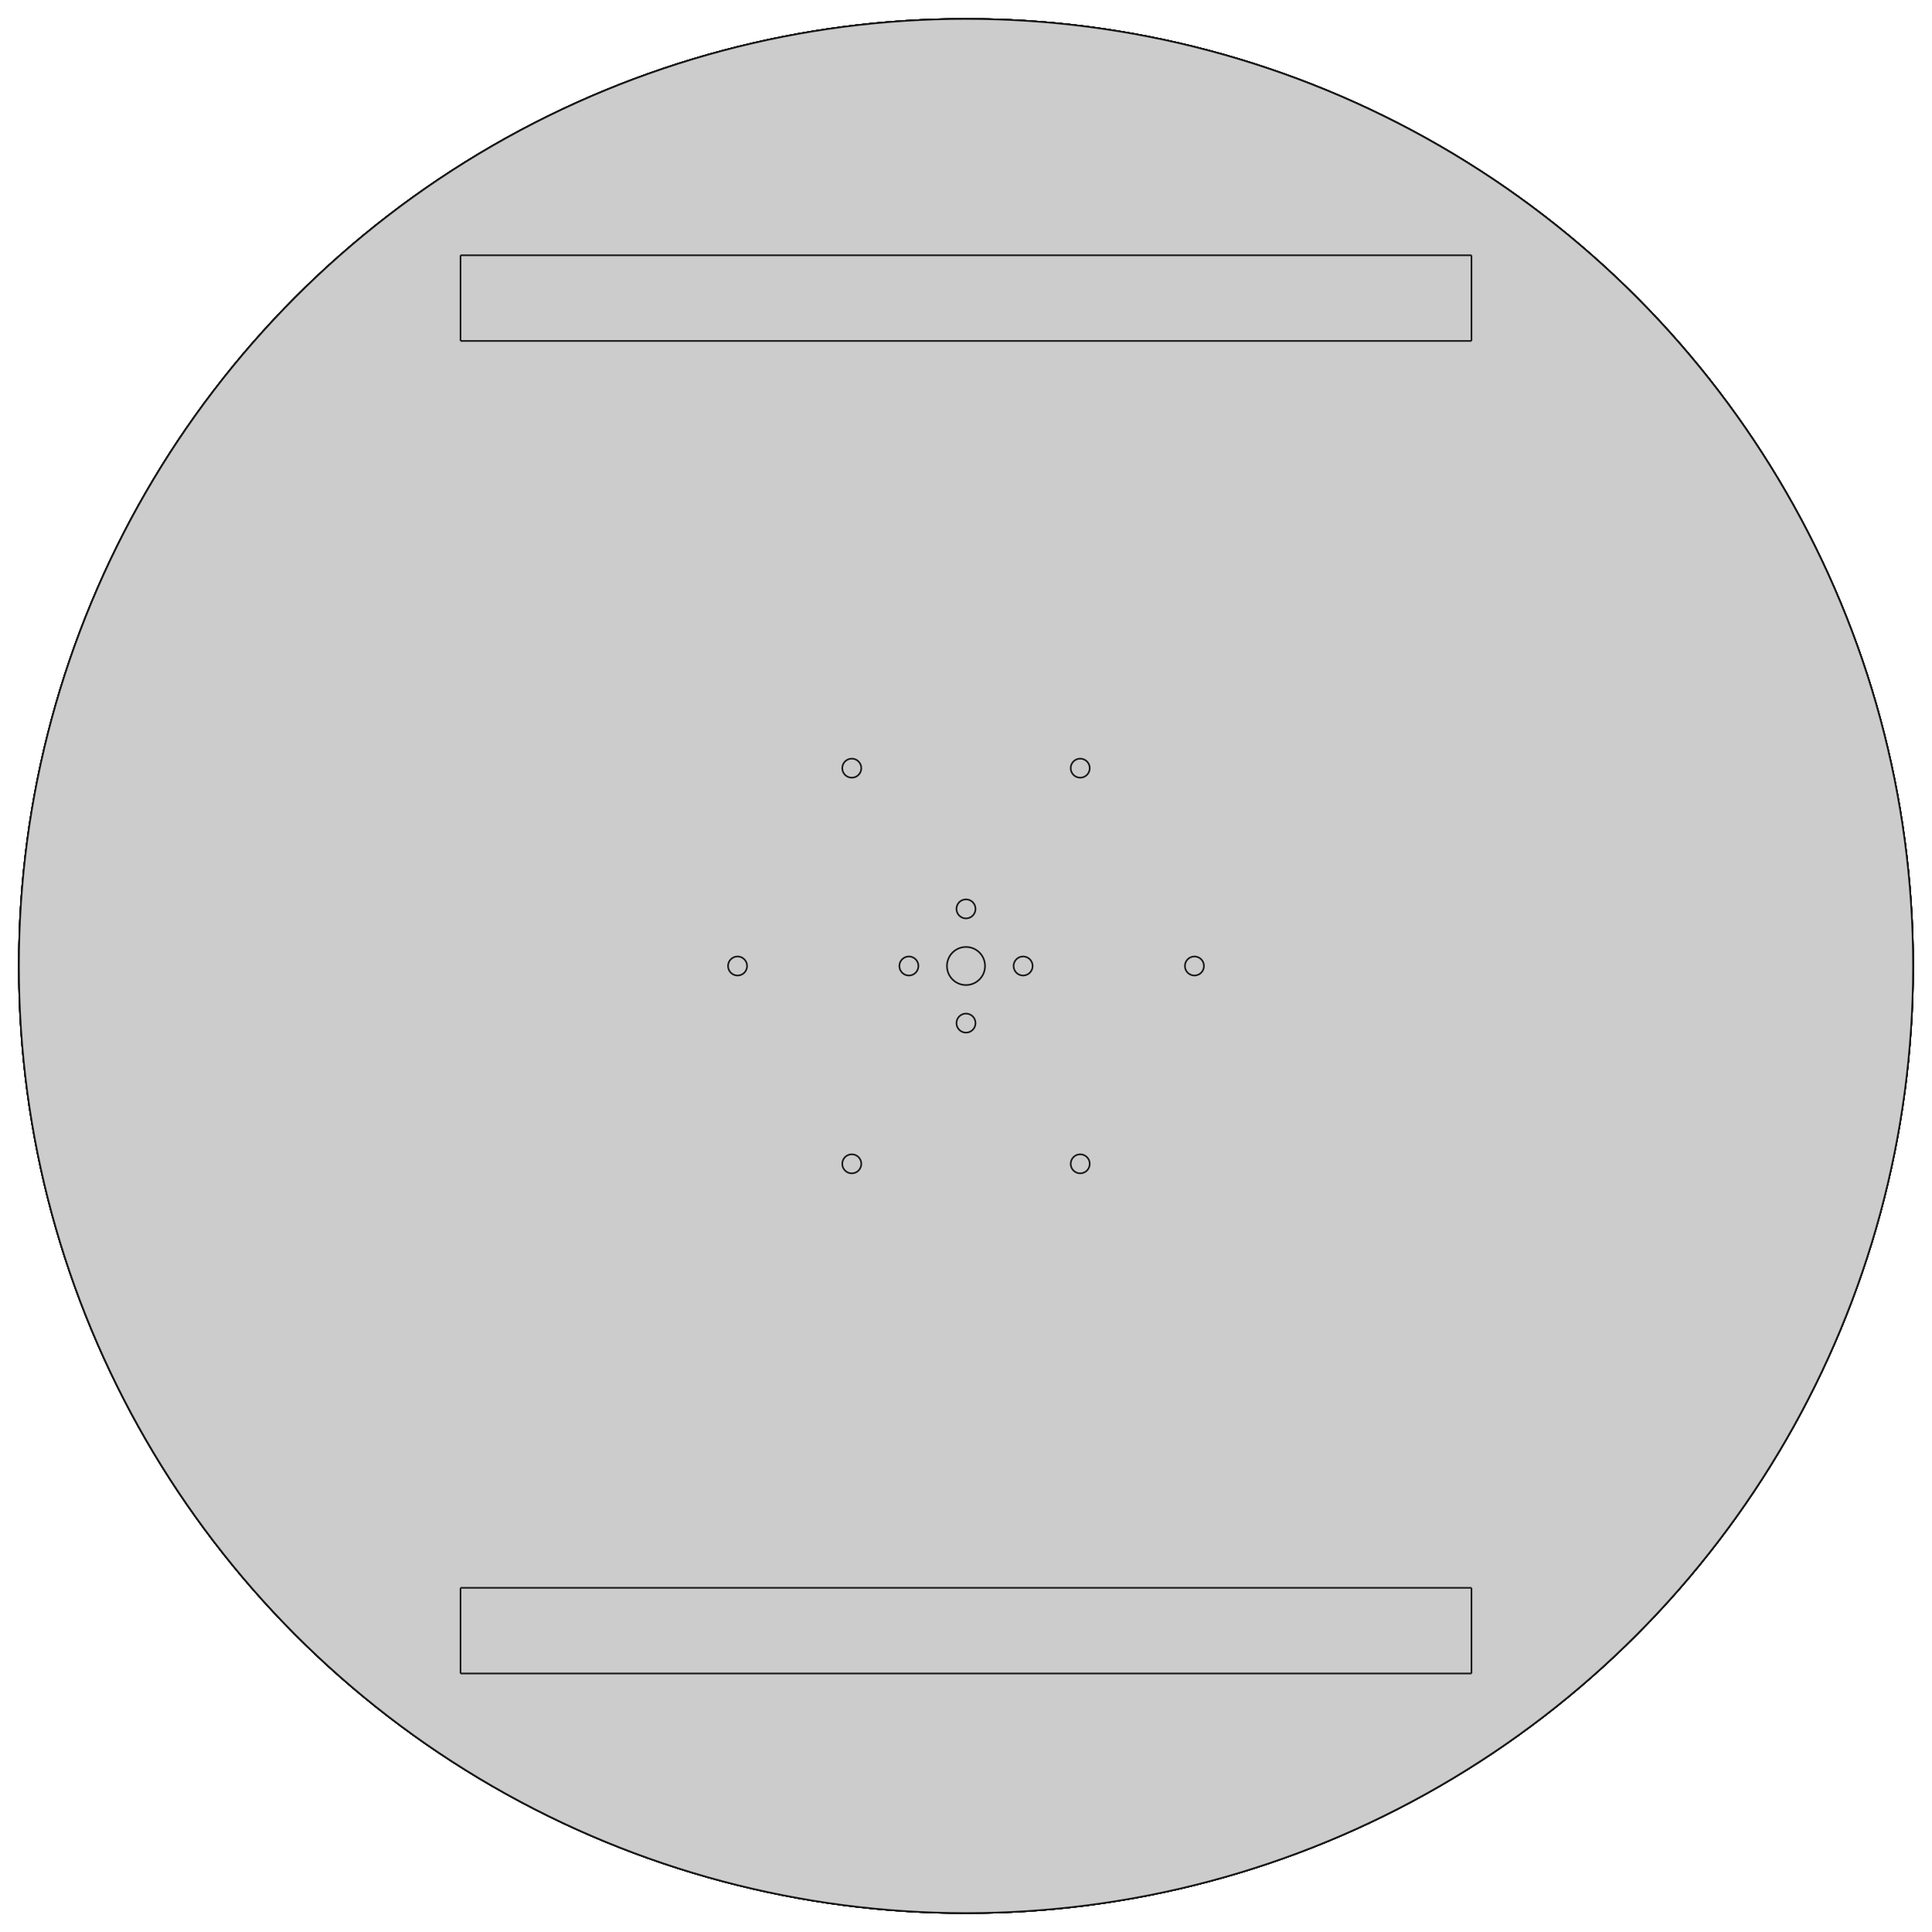 <?xml version="1.0" encoding="UTF-8" standalone="no"?>
<svg
   xmlns:dc="http://purl.org/dc/elements/1.1/"
   xmlns:cc="http://creativecommons.org/ns#"
   xmlns:rdf="http://www.w3.org/1999/02/22-rdf-syntax-ns#"
   xmlns:svg="http://www.w3.org/2000/svg"
   xmlns="http://www.w3.org/2000/svg"
   xmlns:sodipodi="http://sodipodi.sourceforge.net/DTD/sodipodi-0.dtd"
   xmlns:inkscape="http://www.inkscape.org/namespaces/inkscape"
   width="405.96mm"
   height="405.96mm"
   viewBox="0 0 405.96 405.96"
   version="1.1"
   id="svg1027"
   sodipodi:docname="scaleup_Disk.svg"
   inkscape:version="0.92.5 (2060ec1f9f, 2020-04-08)">
  <defs
     id="defs1031" />
  <sodipodi:namedview
     pagecolor="#ffffff"
     bordercolor="#666666"
     borderopacity="1"
     objecttolerance="10"
     gridtolerance="10"
     guidetolerance="10"
     inkscape:pageopacity="0"
     inkscape:pageshadow="2"
     inkscape:window-width="1920"
     inkscape:window-height="1015"
     id="namedview1029"
     showgrid="false"
     inkscape:zoom="0.53899503"
     inkscape:cx="742.52167"
     inkscape:cy="775.54752"
     inkscape:window-x="0"
     inkscape:window-y="0"
     inkscape:window-maximized="1"
     inkscape:current-layer="svg1027" />
  <g
     id="Cut051012"
     transform="translate(202.98,802.98) scale(1,-1)">
    <circle
       cx="0.0"
       cy="600.0"
       r="199.0"
       stroke="#191919"
       stroke-width="0.35 px"
       style="stroke-width:0.35;stroke-miterlimit:4;stroke-dasharray:none;fill:#cccccc"
       id="circle944" />
    <circle
       cx="0.0"
       cy="600.0"
       r="199.0"
       stroke="#191919"
       stroke-width="0.35 px"
       style="stroke-width:0.35;stroke-miterlimit:4;stroke-dasharray:none;fill:#cccccc"
       id="circle946" />
    <circle
       cx="0.0"
       cy="600.0"
       r="199.0"
       stroke="#191919"
       stroke-width="0.35 px"
       style="stroke-width:0.35;stroke-miterlimit:4;stroke-dasharray:none;fill:#cccccc"
       id="circle948" />
    <circle
       cx="0.0"
       cy="600.0"
       r="4.0"
       stroke="#191919"
       stroke-width="0.35 px"
       style="stroke-width:0.35;stroke-miterlimit:4;stroke-dasharray:none;fill:#cccccc"
       id="circle950" />
    <circle
       cx="-12.0"
       cy="600.0"
       r="2.0"
       stroke="#191919"
       stroke-width="0.35 px"
       style="stroke-width:0.35;stroke-miterlimit:4;stroke-dasharray:none;fill:#cccccc"
       id="circle952" />
    <circle
       cx="-5.77e-15"
       cy="612.0"
       r="2.0"
       stroke="#191919"
       stroke-width="0.35 px"
       style="stroke-width:0.35;stroke-miterlimit:4;stroke-dasharray:none;fill:#cccccc"
       id="circle954" />
    <circle
       cx="-24"
       cy="641.569"
       r="2"
       stroke="#191919"
       stroke-width="0.35 px"
       style="stroke-width:0.35;stroke-miterlimit:4;stroke-dasharray:none;fill:#cccccc"
       id="circle956" />
    <circle
       cx="5.77e-15"
       cy="588.0"
       r="2.0"
       stroke="#191919"
       stroke-width="0.35 px"
       style="stroke-width:0.35;stroke-miterlimit:4;stroke-dasharray:none;fill:#cccccc"
       id="circle958" />
    <circle
       cx="24"
       cy="641.569"
       r="2.0"
       stroke="#191919"
       stroke-width="0.35 px"
       style="stroke-width:0.35;stroke-miterlimit:4;stroke-dasharray:none;fill:#cccccc"
       id="circle960" />
    <circle
       cx="12.0"
       cy="600.0"
       r="2.0"
       stroke="#191919"
       stroke-width="0.35 px"
       style="stroke-width:0.35;stroke-miterlimit:4;stroke-dasharray:none;fill:#cccccc"
       id="circle962" />
    <circle
       cx="48.0"
       cy="600.0"
       r="2.0"
       stroke="#191919"
       stroke-width="0.35 px"
       style="stroke-width:0.35;stroke-miterlimit:4;stroke-dasharray:none;fill:#cccccc"
       id="circle964" />
    <circle
       cx="-48.0"
       cy="600.0"
       r="2.0"
       stroke="#191919"
       stroke-width="0.35 px"
       style="stroke-width:0.35;stroke-miterlimit:4;stroke-dasharray:none;fill:#cccccc"
       id="circle966" />
    <path
       id="Cut051012_f0012"
       d="M -82.231 749.34 L -82.231 731.34 L -81.179 731.34 L -81.179 749.34 L -82.231 749.34 Z "
       stroke="#191919"
       stroke-width="0.35 px"
       style="stroke-width:0.35;stroke-miterlimit:4;stroke-dasharray:none;fill:#cccccc;fill-opacity:1.0;fill-rule: evenodd" />
    <path
       id="Cut051012_f0013"
       d="M -97.242 749.34 M -97.242 749.34 L -106.212 749.34 L -82.231 749.34 L -81.179 749.34 L -80.829 749.34 L 106.212 749.34 M 106.212 749.34 L 97.242 749.34 L -97.242 749.34 Z "
       stroke="#191919"
       stroke-width="0.35 px"
       style="stroke-width:0.35;stroke-miterlimit:4;stroke-dasharray:none;fill:#cccccc;fill-opacity:1.0;fill-rule: evenodd" />
    <path
       id="Cut051012_f0014"
       d="M -97.242 731.34 L -97.242 749.34 M -97.242 749.34 L -106.212 749.34 L -106.212 731.34 M -106.212 731.34 L -97.242 731.34 Z "
       stroke="#191919"
       stroke-width="0.35 px"
       style="stroke-width:0.35;stroke-miterlimit:4;stroke-dasharray:none;fill:#cccccc;fill-opacity:1.0;fill-rule: evenodd" />
    <path
       id="Cut051012_f0015"
       d="M -81.179 731.34 L -82.231 731.34 L -106.212 731.34 M -106.212 731.34 L -97.242 731.34 L 97.242 731.34 M 97.242 731.34 L 106.212 731.34 L -80.829 731.34 L -81.179 731.34 Z "
       stroke="#191919"
       stroke-width="0.35 px"
       style="stroke-width:0.35;stroke-miterlimit:4;stroke-dasharray:none;fill:#cccccc;fill-opacity:1.0;fill-rule: evenodd" />
    <path
       id="Cut051012_f0016"
       d="M 106.212 731.34 L 106.212 749.34 M 106.212 749.34 L 97.242 749.34 L 97.242 731.34 M 97.242 731.34 L 106.212 731.34 Z "
       stroke="#191919"
       stroke-width="0.35 px"
       style="stroke-width:0.35;stroke-miterlimit:4;stroke-dasharray:none;fill:#cccccc;fill-opacity:1.0;fill-rule: evenodd" />
    <path
       id="Cut051012_f0017"
       d="M -80.829 731.34 L -81.179 731.34 L -81.179 749.34 L -80.829 749.34 L -80.829 731.34 Z "
       stroke="#191919"
       stroke-width="0.35 px"
       style="stroke-width:0.35;stroke-miterlimit:4;stroke-dasharray:none;fill:#cccccc;fill-opacity:1.0;fill-rule: evenodd" />
    <path
       id="Cut051012_f0018"
       d="M 106.212 451.34 L 106.212 469.34 M 106.212 469.34 L 97.242 469.34 L 97.242 451.34 M 97.242 451.34 L 106.212 451.34 Z "
       stroke="#191919"
       stroke-width="0.35 px"
       style="stroke-width:0.35;stroke-miterlimit:4;stroke-dasharray:none;fill:#cccccc;fill-opacity:1.0;fill-rule: evenodd" />
    <path
       id="Cut051012_f0019"
       d="M -97.242 469.34 M -97.242 469.34 L -106.212 469.34 L -82.231 469.34 L -81.179 469.34 L -80.829 469.34 L 106.212 469.34 M 106.212 469.34 L 97.242 469.34 L -97.242 469.34 Z "
       stroke="#191919"
       stroke-width="0.35 px"
       style="stroke-width:0.35;stroke-miterlimit:4;stroke-dasharray:none;fill:#cccccc;fill-opacity:1.0;fill-rule: evenodd" />
    <path
       id="Cut051012_f0020"
       d="M -80.829 451.34 L -81.179 451.34 L -81.179 469.34 L -80.829 469.34 L -80.829 451.34 Z "
       stroke="#191919"
       stroke-width="0.35 px"
       style="stroke-width:0.35;stroke-miterlimit:4;stroke-dasharray:none;fill:#cccccc;fill-opacity:1.0;fill-rule: evenodd" />
    <path
       id="Cut051012_f0021"
       d="M -81.179 451.34 L -82.231 451.34 L -106.212 451.34 M -106.212 451.34 L -97.242 451.34 L 97.242 451.34 M 97.242 451.34 L 106.212 451.34 L -80.829 451.34 L -81.179 451.34 Z "
       stroke="#191919"
       stroke-width="0.35 px"
       style="stroke-width:0.35;stroke-miterlimit:4;stroke-dasharray:none;fill:#cccccc;fill-opacity:1.0;fill-rule: evenodd" />
    <circle
       cx="24"
       cy="558.431"
       r="2.0"
       stroke="#191919"
       stroke-width="0.35 px"
       style="stroke-width:0.35;stroke-miterlimit:4;stroke-dasharray:none;fill:#cccccc"
       id="circle978" />
    <circle
       cx="-24"
       cy="558.431"
       r="2"
       stroke="#191919"
       stroke-width="0.35 px"
       style="stroke-width:0.35;stroke-miterlimit:4;stroke-dasharray:none;fill:#cccccc"
       id="circle980" />
    <path
       id="Cut051012_f0024"
       d="M -82.231 469.34 L -82.231 451.34 L -81.179 451.34 L -81.179 469.34 L -82.231 469.34 Z "
       stroke="#191919"
       stroke-width="0.35 px"
       style="stroke-width:0.35;stroke-miterlimit:4;stroke-dasharray:none;fill:#cccccc;fill-opacity:1.0;fill-rule: evenodd" />
    <path
       id="Cut051012_f0025"
       d="M -97.242 451.34 L -97.242 469.34 M -97.242 469.34 L -106.212 469.34 L -106.212 451.34 M -106.212 451.34 L -97.242 451.34 Z "
       stroke="#191919"
       stroke-width="0.35 px"
       style="stroke-width:0.35;stroke-miterlimit:4;stroke-dasharray:none;fill:#cccccc;fill-opacity:1.0;fill-rule: evenodd" />
    <circle
       cx="0.0"
       cy="600"
       r="199.0"
       stroke="#191919"
       stroke-width="0.35 px"
       style="stroke-width:0.35;stroke-miterlimit:4;stroke-dasharray:none;fill:#cccccc"
       id="circle984" />
    <circle
       cx="0.0"
       cy="600"
       r="199.0"
       stroke="#191919"
       stroke-width="0.35 px"
       style="stroke-width:0.35;stroke-miterlimit:4;stroke-dasharray:none;fill:#cccccc"
       id="circle986" />
    <circle
       cx="0.0"
       cy="600"
       r="199.0"
       stroke="#191919"
       stroke-width="0.35 px"
       style="stroke-width:0.35;stroke-miterlimit:4;stroke-dasharray:none;fill:#cccccc"
       id="circle988" />
    <circle
       cx="-24"
       cy="641.569"
       r="2"
       stroke="#191919"
       stroke-width="0.35 px"
       style="stroke-width:0.35;stroke-miterlimit:4;stroke-dasharray:none;fill:#cccccc"
       id="circle990" />
    <circle
       cx="24"
       cy="641.569"
       r="2.0"
       stroke="#191919"
       stroke-width="0.35 px"
       style="stroke-width:0.35;stroke-miterlimit:4;stroke-dasharray:none;fill:#cccccc"
       id="circle992" />
    <circle
       cx="-5.77e-15"
       cy="612"
       r="2.0"
       stroke="#191919"
       stroke-width="0.35 px"
       style="stroke-width:0.35;stroke-miterlimit:4;stroke-dasharray:none;fill:#cccccc"
       id="circle994" />
    <circle
       cx="24"
       cy="558.431"
       r="2.0"
       stroke="#191919"
       stroke-width="0.35 px"
       style="stroke-width:0.35;stroke-miterlimit:4;stroke-dasharray:none;fill:#cccccc"
       id="circle996" />
    <circle
       cx="5.77e-15"
       cy="588"
       r="2.0"
       stroke="#191919"
       stroke-width="0.35 px"
       style="stroke-width:0.35;stroke-miterlimit:4;stroke-dasharray:none;fill:#cccccc"
       id="circle998" />
    <circle
       cx="12.0"
       cy="600"
       r="2.0"
       stroke="#191919"
       stroke-width="0.35 px"
       style="stroke-width:0.35;stroke-miterlimit:4;stroke-dasharray:none;fill:#cccccc"
       id="circle1000" />
    <circle
       cx="0.0"
       cy="600"
       r="4.0"
       stroke="#191919"
       stroke-width="0.35 px"
       style="stroke-width:0.35;stroke-miterlimit:4;stroke-dasharray:none;fill:#cccccc"
       id="circle1002" />
    <circle
       cx="-12.0"
       cy="600"
       r="2.0"
       stroke="#191919"
       stroke-width="0.35 px"
       style="stroke-width:0.35;stroke-miterlimit:4;stroke-dasharray:none;fill:#cccccc"
       id="circle1004" />
    <circle
       cx="-24"
       cy="558.431"
       r="2"
       stroke="#191919"
       stroke-width="0.35 px"
       style="stroke-width:0.35;stroke-miterlimit:4;stroke-dasharray:none;fill:#cccccc"
       id="circle1006" />
    <circle
       cx="-48.0"
       cy="600"
       r="2.0"
       stroke="#191919"
       stroke-width="0.35 px"
       style="stroke-width:0.35;stroke-miterlimit:4;stroke-dasharray:none;fill:#cccccc"
       id="circle1008" />
    <circle
       cx="48.0"
       cy="600"
       r="2.0"
       stroke="#191919"
       stroke-width="0.35 px"
       style="stroke-width:0.35;stroke-miterlimit:4;stroke-dasharray:none;fill:#cccccc"
       id="circle1010" />
    <path
       id="Cut051012_f0040"
       d="m 106.212,749.34 0,-18"
       style="fill:#cccccc;fill-opacity:1;fill-rule:evenodd;stroke:#191919;stroke-width:0.35;stroke-miterlimit:4;stroke-dasharray:none"
       inkscape:connector-curvature="0"
       sodipodi:nodetypes="cc" />
    <path
       id="Cut051012_f0041"
       d="M -80.829 749.34 L -81.179 749.34 L -82.231 749.34 L -106.212 749.34 M -106.212 749.34 L -97.242 749.34 L 97.242 749.34 M 97.242 749.34 L 106.212 749.34 L -80.829 749.34 Z "
       stroke="#191919"
       stroke-width="0.35 px"
       style="stroke-width:0.35;stroke-miterlimit:4;stroke-dasharray:none;fill:#cccccc;fill-opacity:1.0;fill-rule: evenodd" />
    <path
       id="Cut051012_f0042"
       d="m -106.212,731.34 v 18"
       style="fill:#cccccc;fill-opacity:1;fill-rule:evenodd;stroke:#191919;stroke-width:0.35;stroke-miterlimit:4;stroke-dasharray:none"
       inkscape:connector-curvature="0"
       sodipodi:nodetypes="cc" />
    <path
       id="Cut051012_f0043"
       d="M -106.212 731.34 L -82.231 731.34 L -81.179 731.34 L -80.829 731.34 L 106.212 731.34 M 106.212 731.34 L 97.242 731.34 L -97.242 731.34 M -97.242 731.34 L -106.212 731.34 Z "
       stroke="#191919"
       stroke-width="0.35 px"
       style="stroke-width:0.35;stroke-miterlimit:4;stroke-dasharray:none;fill:#cccccc;fill-opacity:1.0;fill-rule: evenodd" />
    <path
       id="Cut051012_f0044"
       d="m 106.212,469.34 v -18"
       style="fill:#cccccc;fill-opacity:1;fill-rule:evenodd;stroke:#191919;stroke-width:0.35;stroke-miterlimit:4;stroke-dasharray:none"
       inkscape:connector-curvature="0"
       sodipodi:nodetypes="cc" />
    <path
       id="Cut051012_f0045"
       d="M -80.829 469.34 L -81.179 469.34 L -82.231 469.34 L -106.212 469.34 M -106.212 469.34 L -97.242 469.34 L 97.242 469.34 M 97.242 469.34 L 106.212 469.34 L -80.829 469.34 Z "
       stroke="#191919"
       stroke-width="0.35 px"
       style="stroke-width:0.35;stroke-miterlimit:4;stroke-dasharray:none;fill:#cccccc;fill-opacity:1.0;fill-rule: evenodd" />
    <path
       id="Cut051012_f0046"
       d="m -106.212,451.34 v 18"
       style="fill:#cccccc;fill-opacity:1;fill-rule:evenodd;stroke:#191919;stroke-width:0.35;stroke-miterlimit:4;stroke-dasharray:none"
       inkscape:connector-curvature="0"
       sodipodi:nodetypes="cc" />
    <path
       id="Cut051012_f0047"
       d="M -106.212 451.34 L -82.231 451.34 L -81.179 451.34 L -80.829 451.34 L 106.212 451.34 M 106.212 451.34 L 97.242 451.34 L -97.242 451.34 M -97.242 451.34 L -106.212 451.34 Z "
       stroke="#191919"
       stroke-width="0.35 px"
       style="stroke-width:0.35;stroke-miterlimit:4;stroke-dasharray:none;fill:#cccccc;fill-opacity:1.0;fill-rule: evenodd" />
    <title
       id="title1024">b'Cage'</title>
  </g>
</svg>
